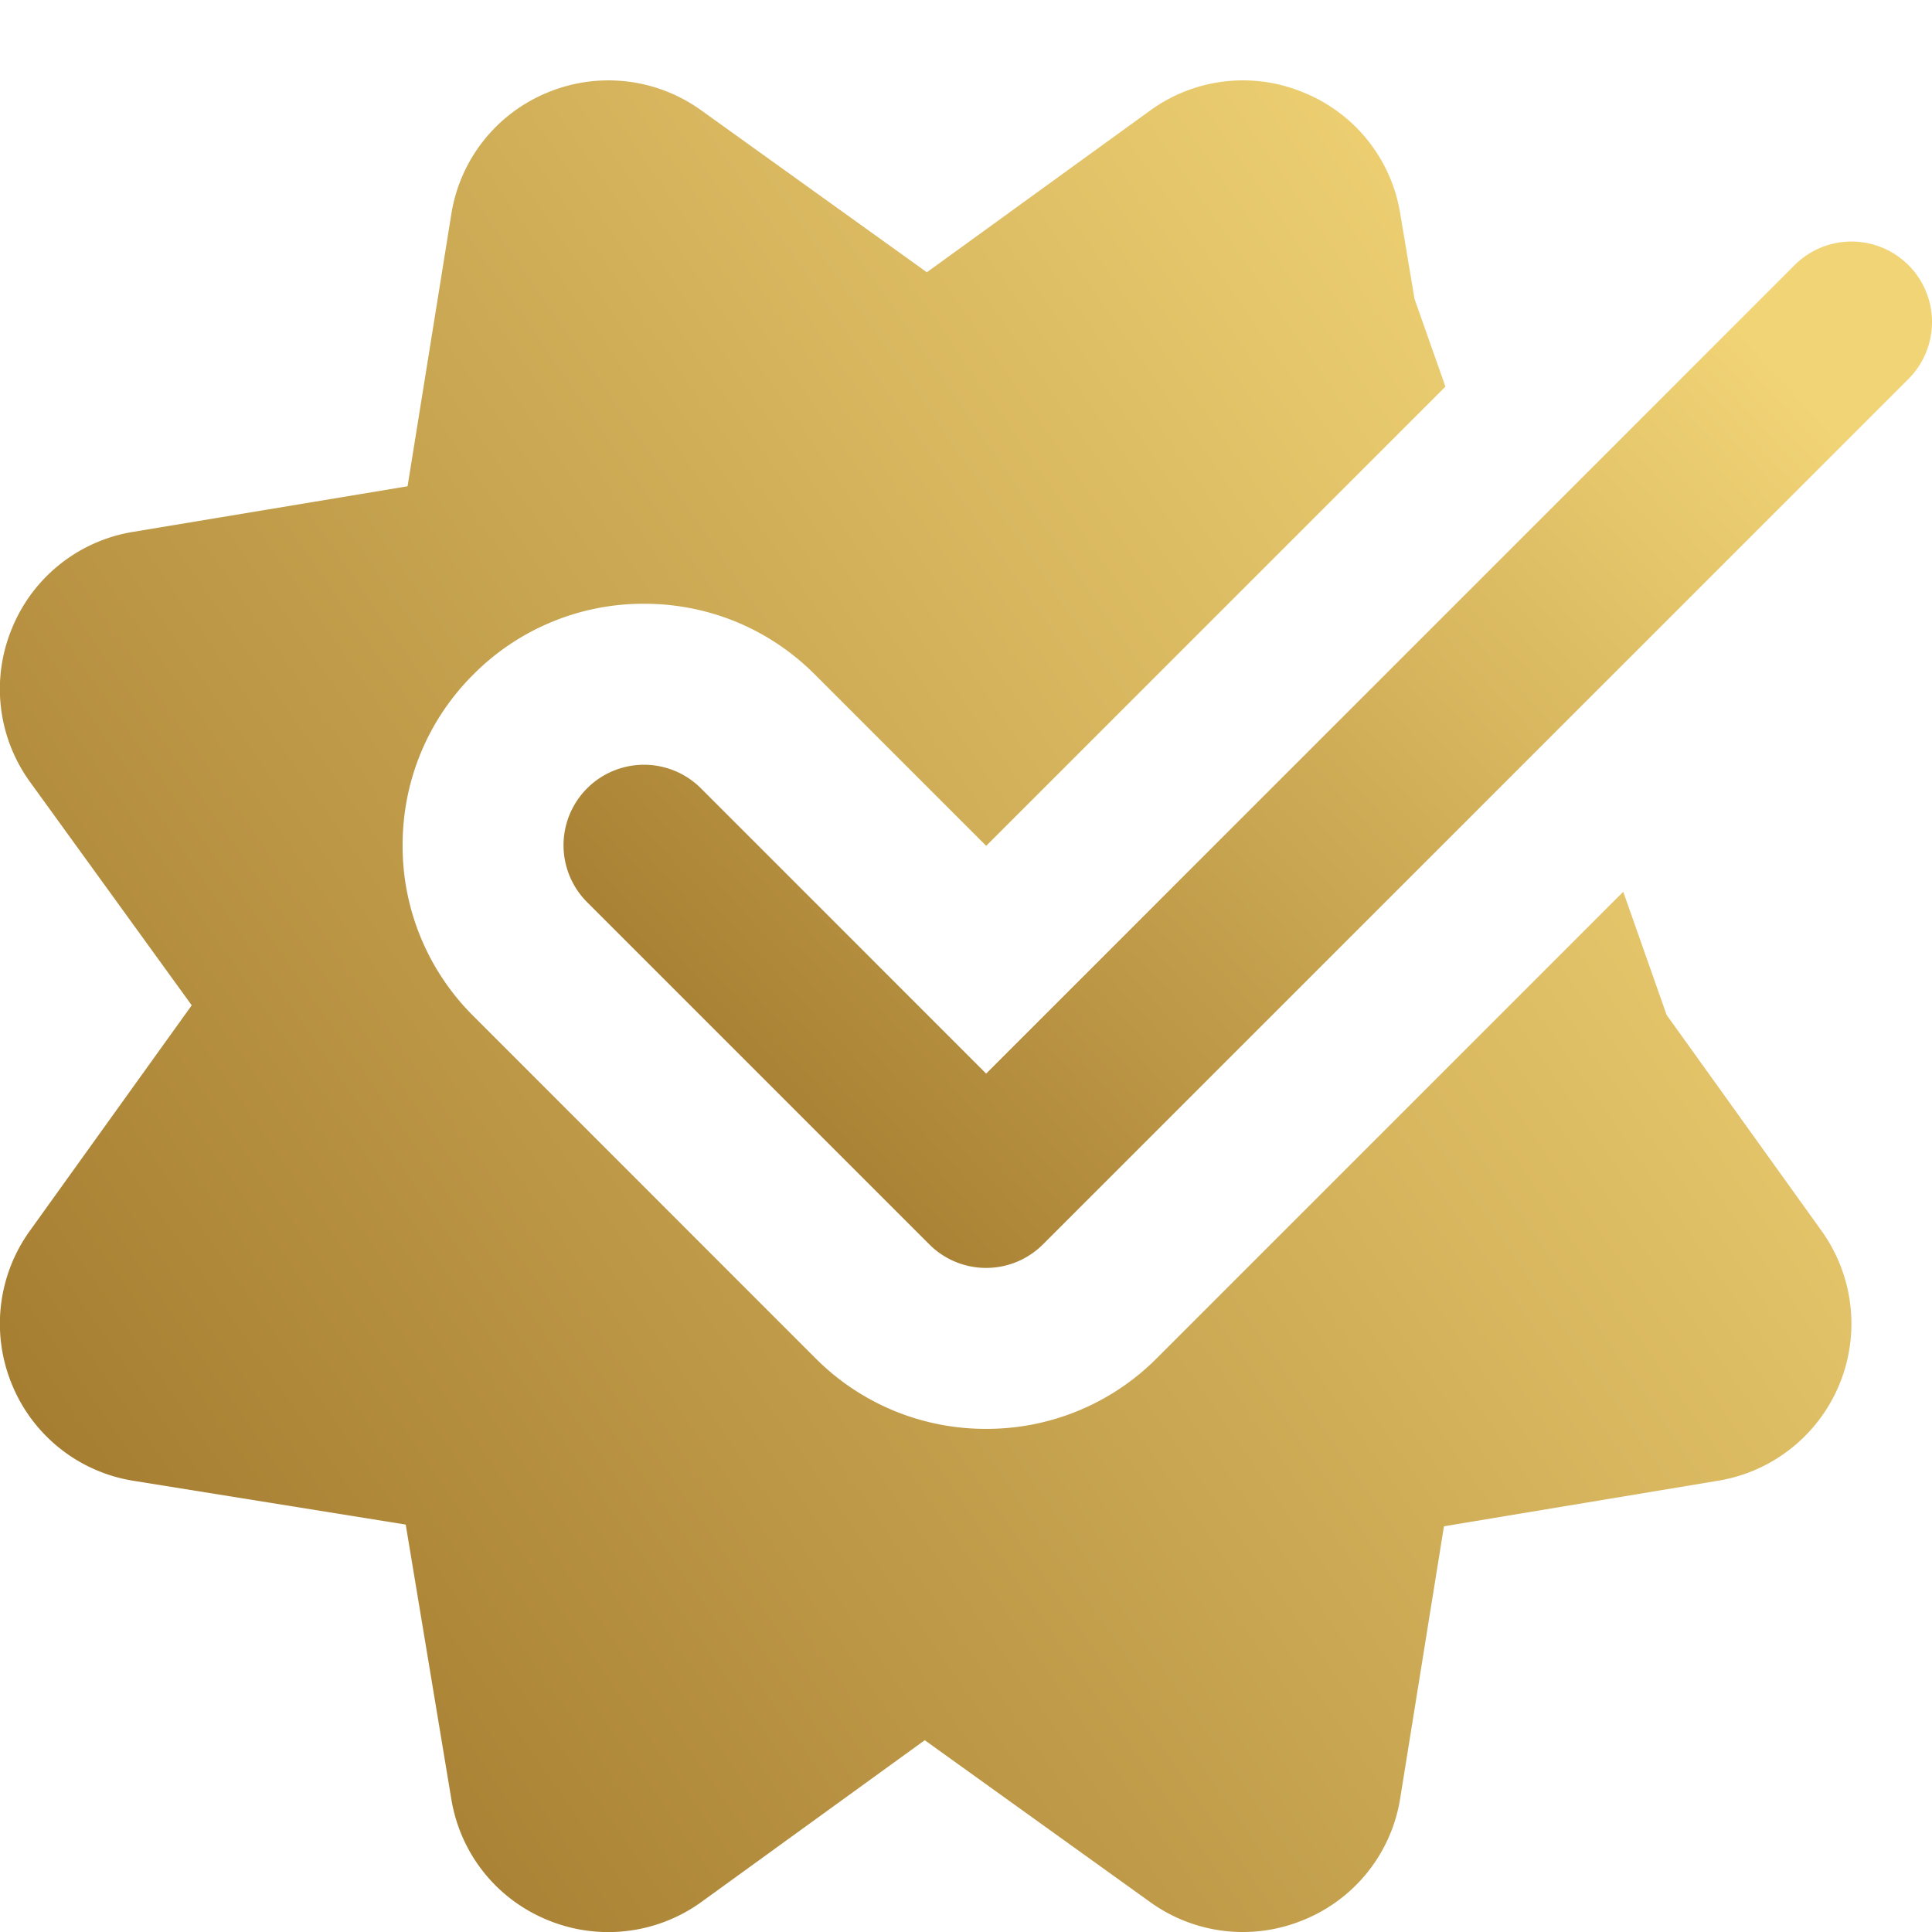 <svg xmlns="http://www.w3.org/2000/svg" width="26" height="26" fill="none"><g clip-path="url(#a)"><path fill="url(#b)" d="m22.427 13.654-.582-1.653-6.276 6.276a3.226 3.226 0 0 1-2.298.952 3.226 3.226 0 0 1-2.298-.952L6.37 13.673a3.226 3.226 0 0 1-.952-2.298c0-.868.338-1.685.952-2.298a3.226 3.226 0 0 1 2.298-.952c.868 0 1.685.338 2.298.952l2.306 2.306 6.18-6.18-.416-1.18-.192-1.147a2.125 2.125 0 0 0-1.293-1.628 2.124 2.124 0 0 0-2.068.236l-3.01 2.18-3.044-2.185a2.137 2.137 0 0 0-2.072-.229 2.127 2.127 0 0 0-1.282 1.624l-.59 3.67-3.69.613A2.129 2.129 0 0 0 .164 8.449a2.13 2.13 0 0 0 .237 2.07l2.179 3.01-2.185 3.044a2.14 2.14 0 0 0-.229 2.071 2.128 2.128 0 0 0 1.624 1.283l3.67.59.613 3.69c.119.732.6 1.34 1.282 1.626a2.14 2.14 0 0 0 2.08-.234l3.01-2.18 3.036 2.18a2.132 2.132 0 0 0 2.068.236 2.126 2.126 0 0 0 1.293-1.626l.59-3.669 3.69-.613a2.142 2.142 0 0 0 1.392-3.362l-2.088-2.91Z"/><path fill="url(#c)" d="M13.27 17.063a1.08 1.08 0 0 1-.765-.318l-4.604-4.604a1.082 1.082 0 1 1 1.532-1.532l3.838 3.839 10.88-10.88A1.082 1.082 0 1 1 25.683 5.1L14.037 16.745a1.08 1.08 0 0 1-.766.318Z"/></g><defs><linearGradient id="b" x1="-3.31" x2="21.85" y1="21.114" y2="3.729" gradientUnits="userSpaceOnUse"><stop stop-color="#9A7027"/><stop offset="1" stop-color="#F1D476"/></linearGradient><linearGradient id="c" x1="5.137" x2="19.997" y1="14.354" y2=".662" gradientUnits="userSpaceOnUse"><stop stop-color="#9A7027"/><stop offset="1" stop-color="#F1D476"/></linearGradient><clipPath id="a"><path fill="#fff" d="M0 0h26v26H0z"/></clipPath></defs></svg>